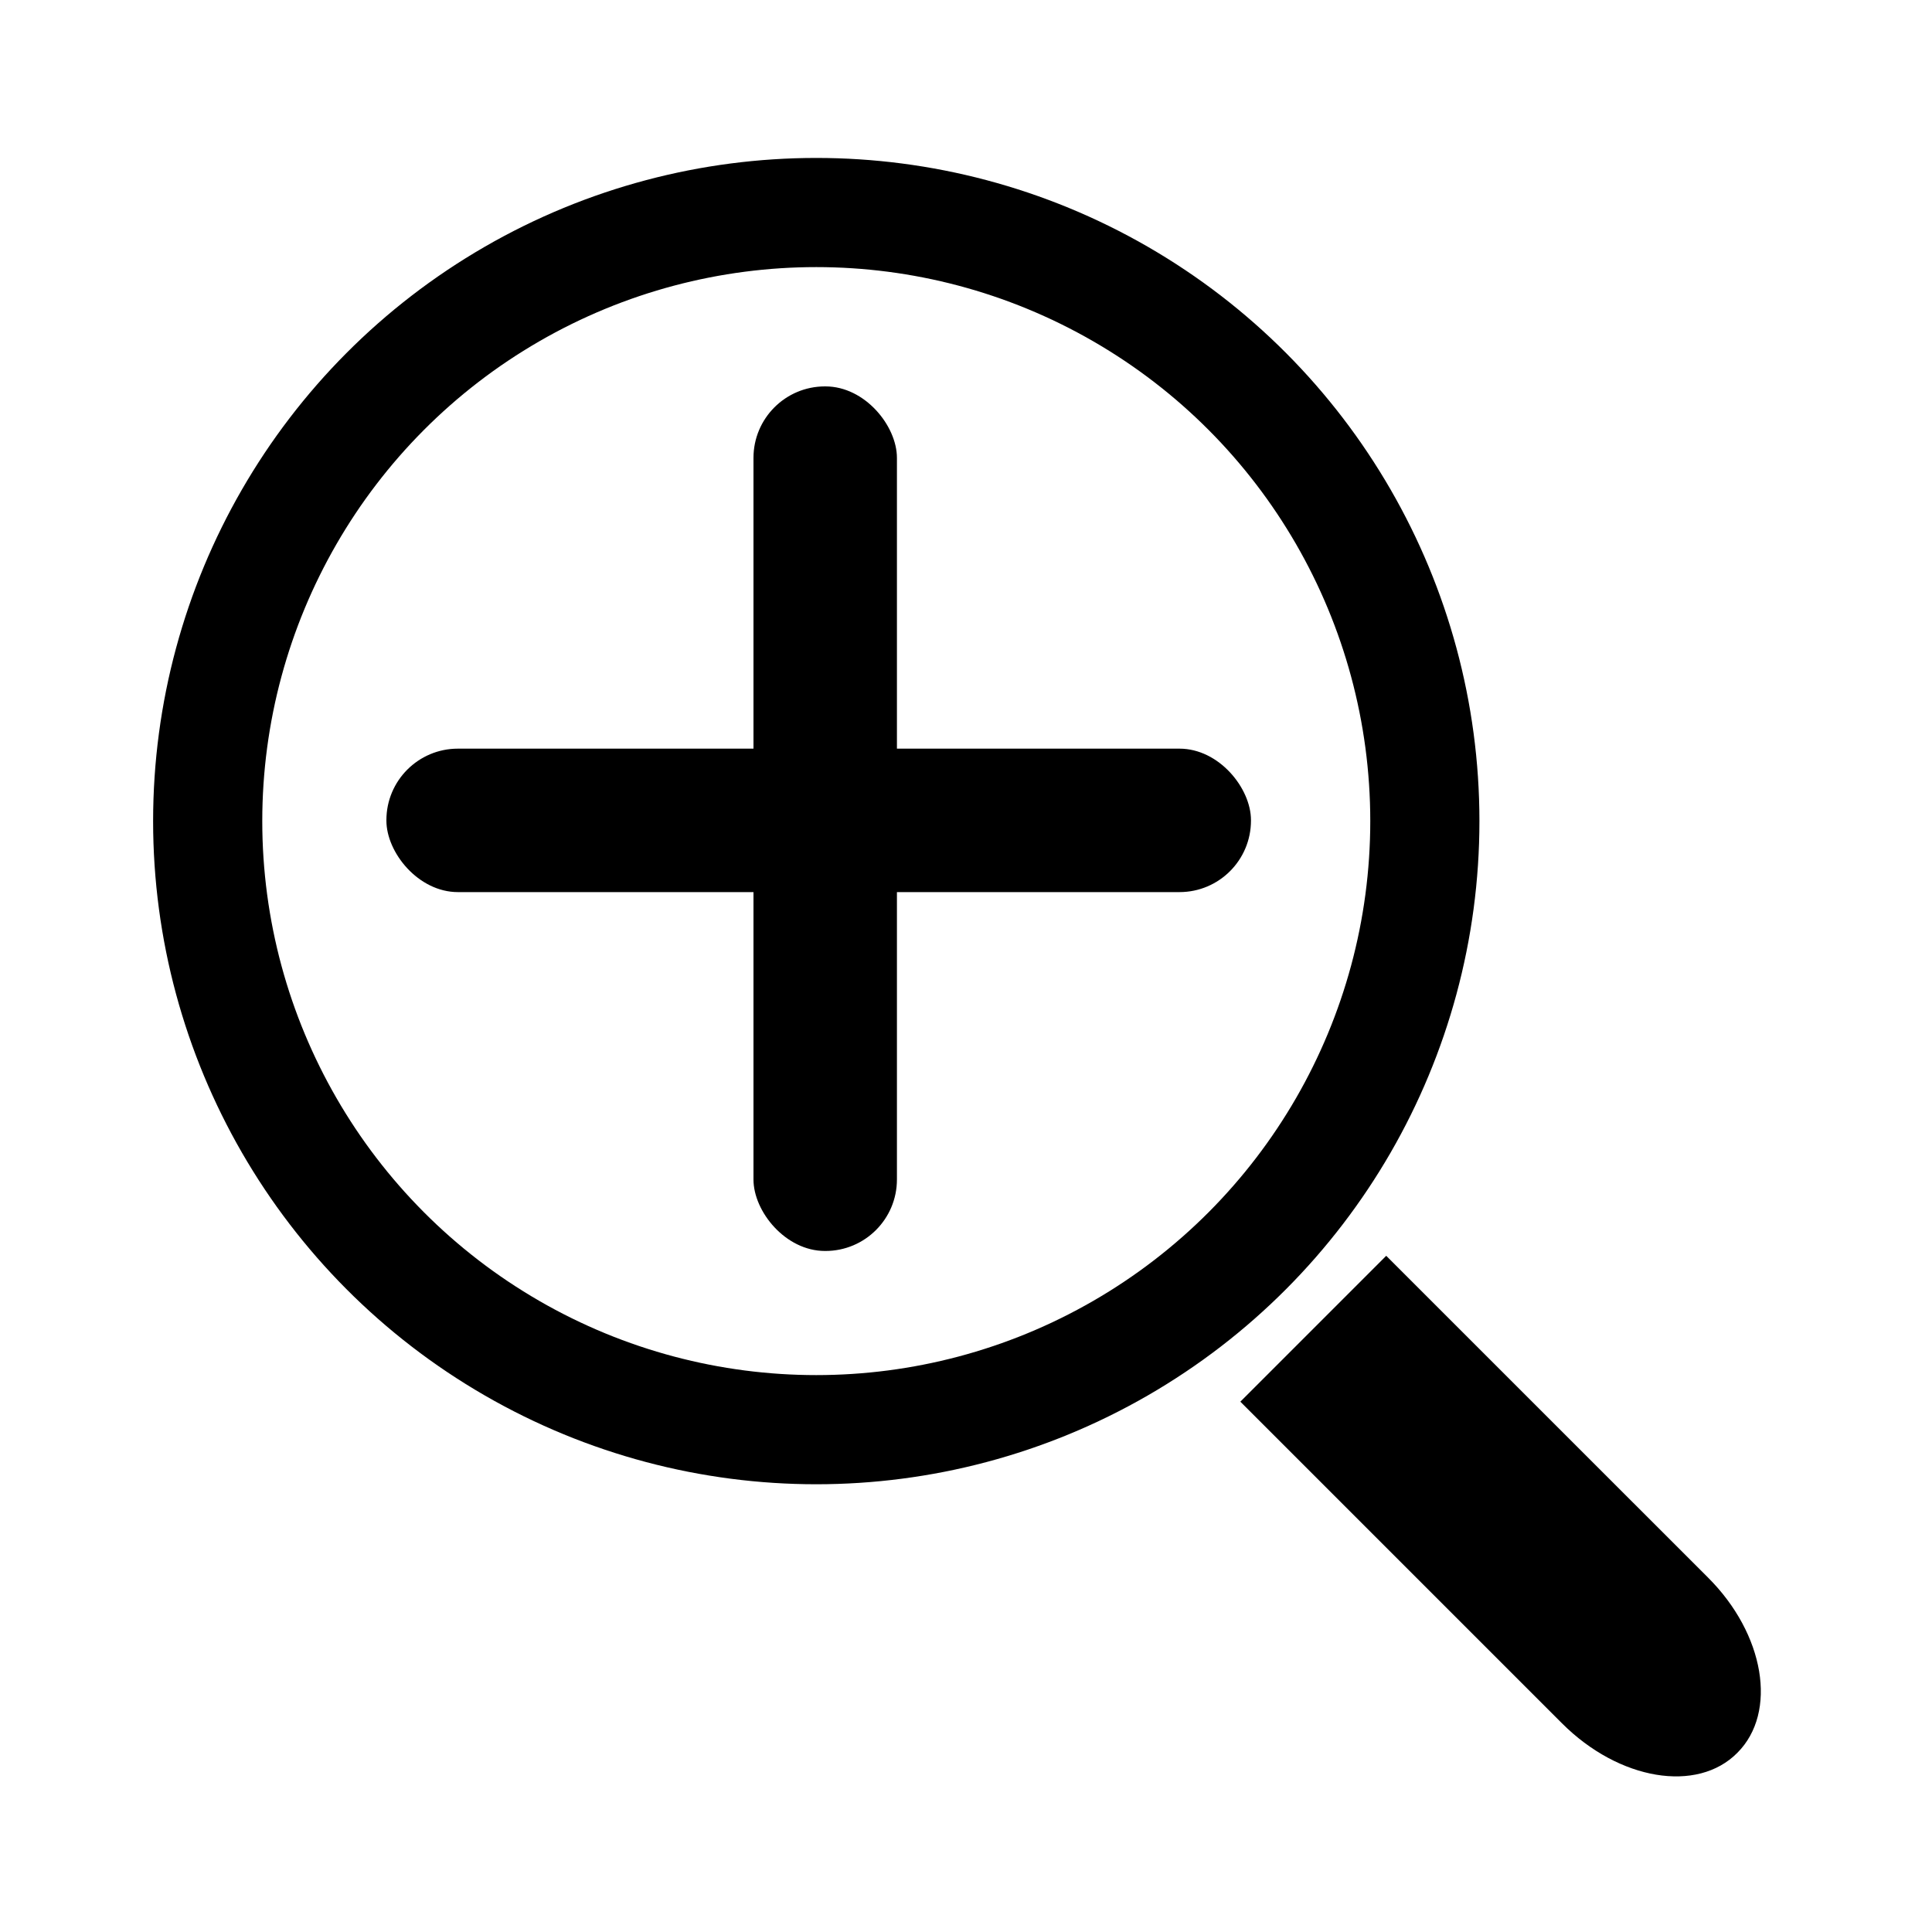<svg width="40" height="40" version="1.1" xmlns="http://www.w3.org/2000/svg">
 <circle cx="16.9" cy="17" r="12.6" style="fill:none;stroke-width:2.26;stroke:#000000"/>
 <path d="m28.7 26-3.02 3.02 6.66 6.66c1.18 1.18 2.8 1.45 3.63 0.61 0.838-0.838 0.566-2.46-0.609-3.63z" style="fill:#000000"/>
 <rect x="8" y="15.5" width="17.9" height="2.97" ry="1.48" style="stroke-width:.347"/>
 <rect x="15.6" y="8" width="2.97" height="17.9" rx="1.48" style="stroke-width:.347"/>
</svg>
